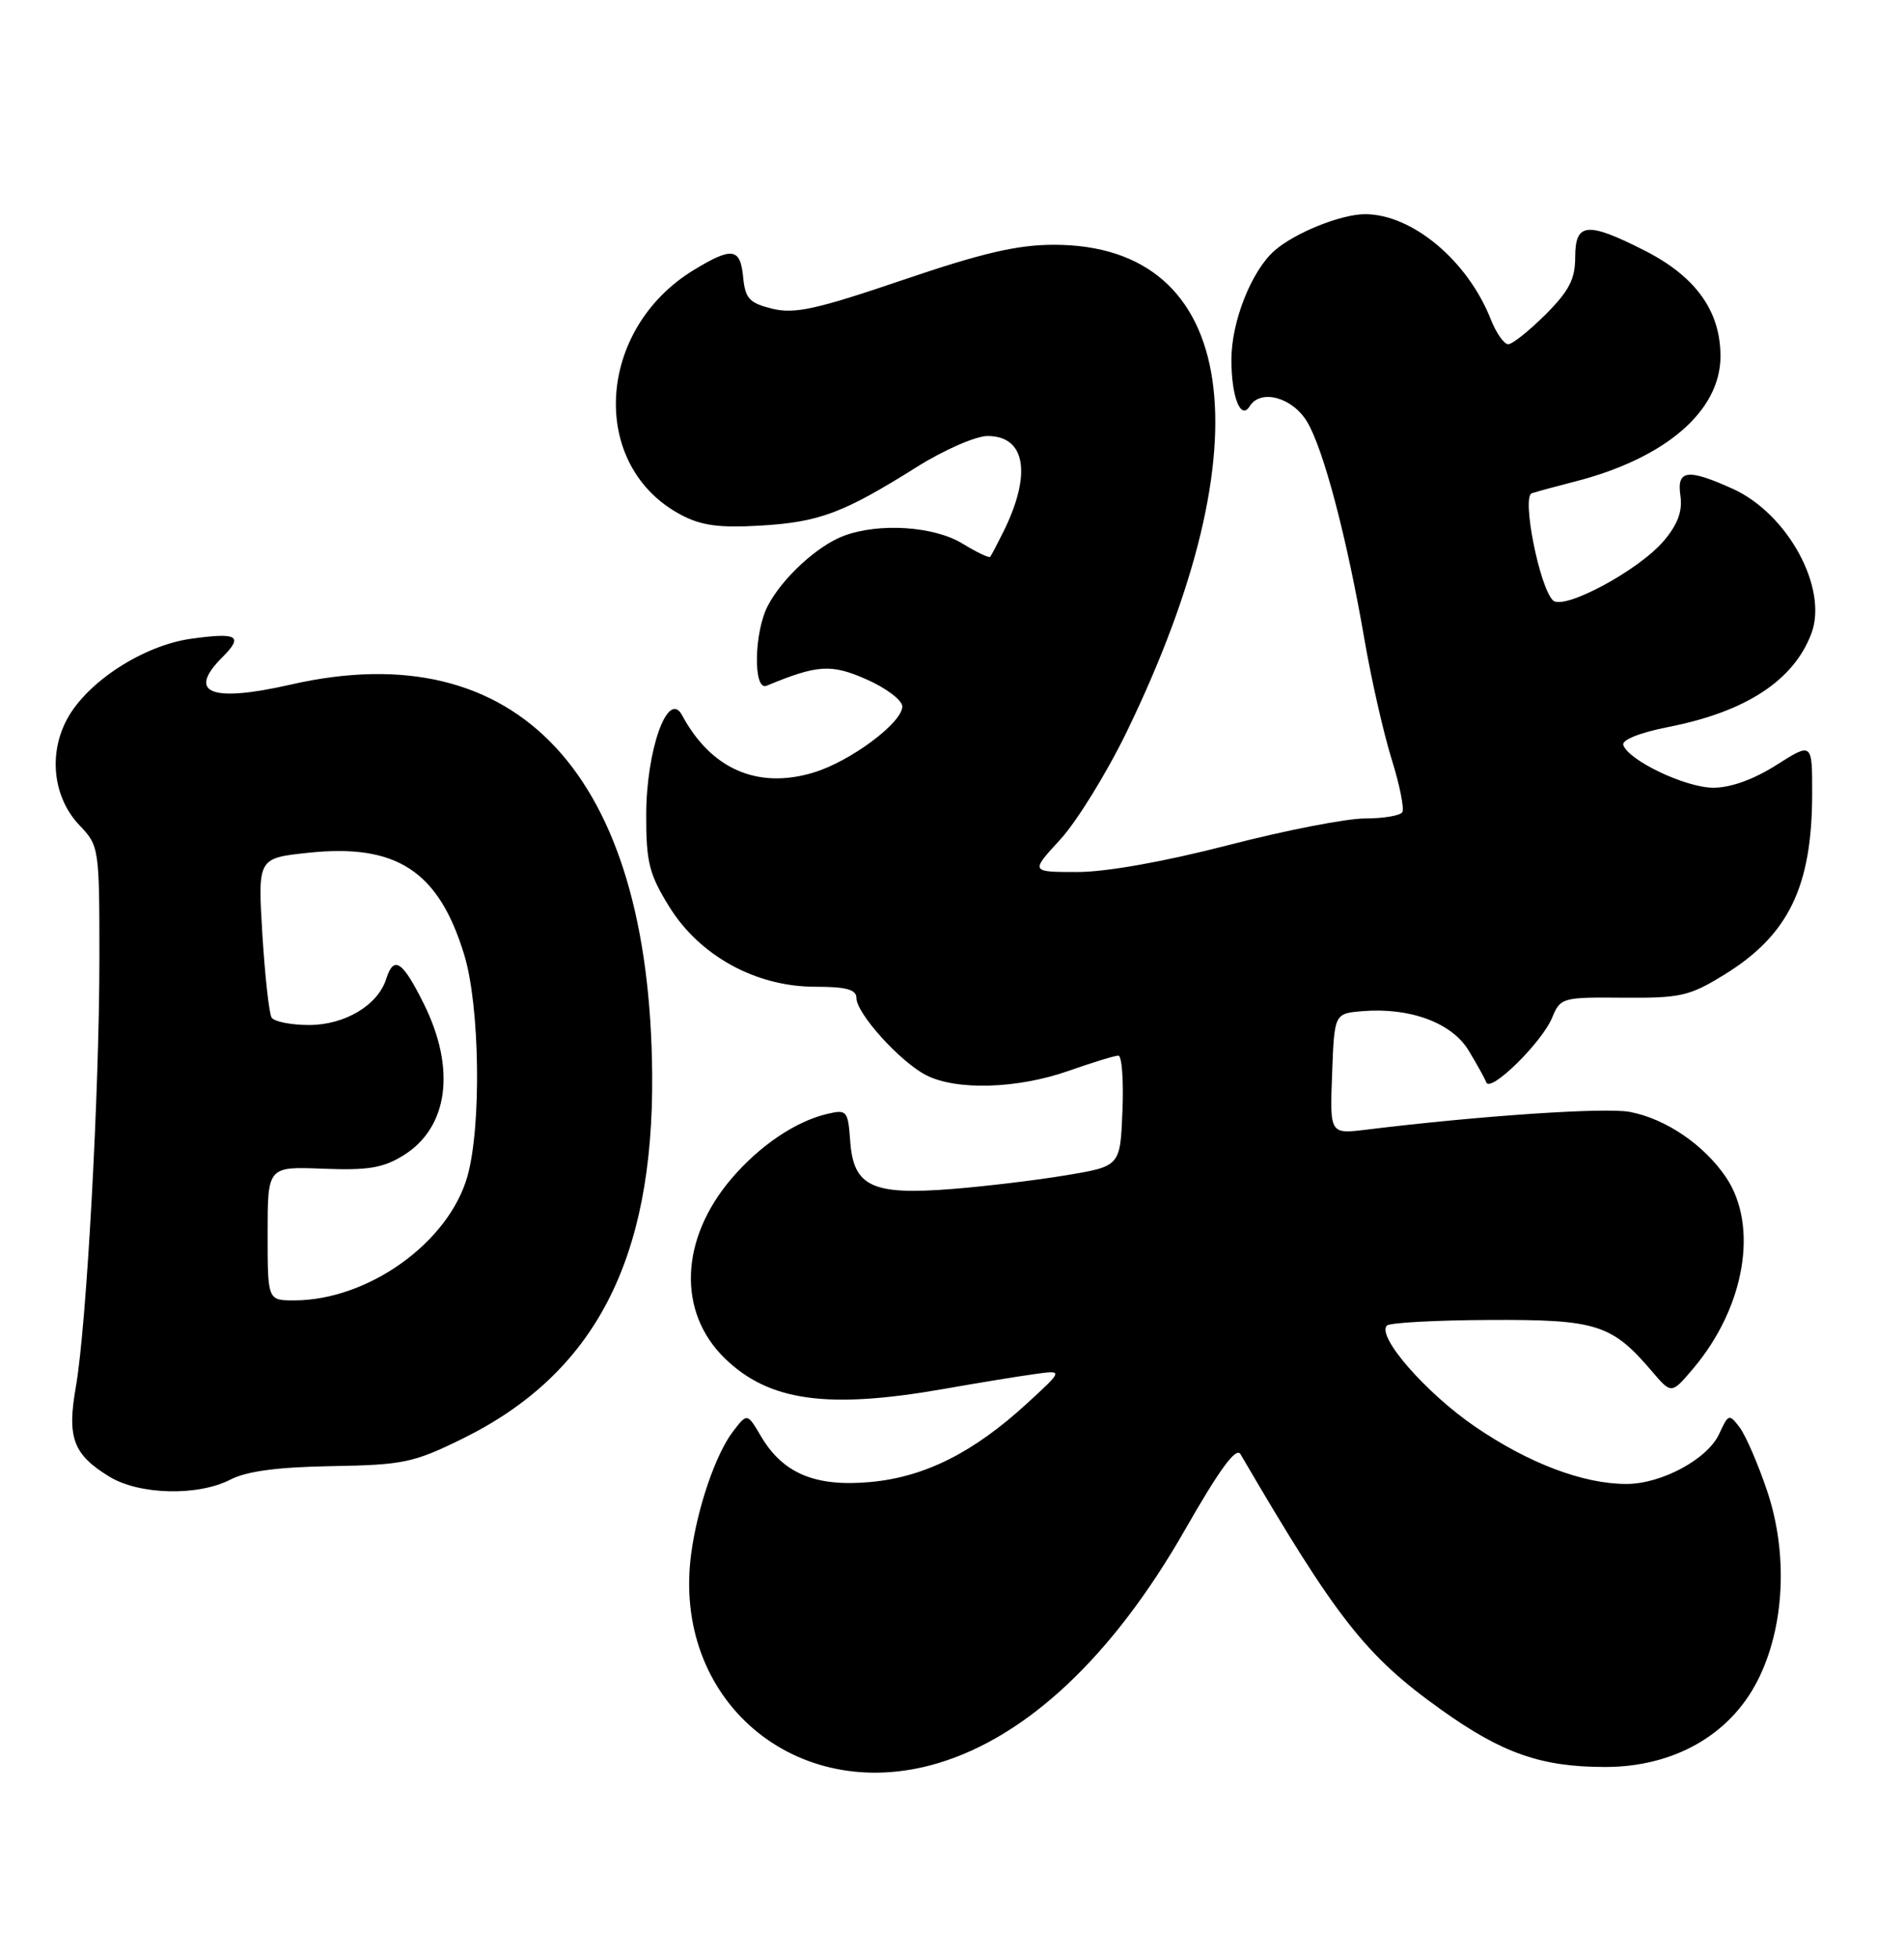 <?xml version="1.0" encoding="UTF-8" standalone="no"?>
<!DOCTYPE svg PUBLIC "-//W3C//DTD SVG 1.1//EN" "http://www.w3.org/Graphics/SVG/1.1/DTD/svg11.dtd" >
<svg xmlns="http://www.w3.org/2000/svg" xmlns:xlink="http://www.w3.org/1999/xlink" version="1.1" viewBox="0 0 249 256">
 <g >
 <path fill="currentColor"
d=" M 122.61 230.52 C 134.35 227.04 145.56 216.47 154.96 200.01 C 159.51 192.05 161.66 189.12 162.23 190.11 C 174.83 211.67 178.61 216.48 188.47 223.51 C 196.46 229.22 201.57 231.00 209.92 231.00 C 218.85 231.00 226.20 226.85 229.83 219.75 C 233.39 212.80 233.88 203.14 231.09 194.88 C 229.91 191.37 228.29 187.65 227.51 186.61 C 226.14 184.81 226.03 184.84 224.84 187.44 C 223.34 190.74 217.30 194.00 212.70 194.00 C 207.05 194.00 199.93 191.31 192.91 186.51 C 186.47 182.11 179.99 174.68 181.38 173.29 C 181.75 172.92 187.80 172.59 194.82 172.56 C 208.81 172.49 210.79 173.12 216.05 179.29 C 218.59 182.27 218.59 182.27 221.45 178.89 C 228.20 170.89 230.01 160.29 225.73 153.92 C 222.86 149.67 217.84 146.25 213.14 145.36 C 209.96 144.75 193.45 145.87 178.71 147.68 C 173.91 148.27 173.91 148.27 174.21 140.39 C 174.50 132.50 174.50 132.50 178.18 132.19 C 184.36 131.68 189.85 133.70 192.04 137.30 C 193.11 139.06 194.16 140.95 194.37 141.50 C 194.90 142.91 201.64 136.29 202.98 133.05 C 204.07 130.42 204.31 130.36 212.30 130.43 C 219.77 130.49 220.94 130.23 225.50 127.42 C 233.90 122.26 236.98 115.90 236.99 103.77 C 237.00 97.04 237.00 97.04 232.30 100.02 C 229.34 101.90 226.30 102.99 224.05 102.98 C 220.44 102.97 212.95 99.41 212.29 97.39 C 212.07 96.73 214.48 95.77 218.19 95.04 C 228.32 93.05 234.55 88.98 236.88 82.84 C 239.11 76.93 233.83 67.19 226.62 63.91 C 220.68 61.22 219.26 61.41 219.76 64.82 C 220.05 66.80 219.42 68.54 217.61 70.68 C 214.36 74.55 204.46 79.86 203.08 78.48 C 201.31 76.71 198.99 64.93 200.32 64.49 C 200.97 64.27 203.52 63.58 205.98 62.95 C 217.83 59.91 225.00 53.73 225.00 46.57 C 225.00 40.65 221.75 36.14 215.07 32.75 C 207.55 28.94 206.00 29.09 206.00 33.62 C 206.00 36.49 205.20 38.04 202.12 41.12 C 199.98 43.25 197.79 45.00 197.24 45.00 C 196.69 45.00 195.67 43.54 194.96 41.75 C 191.94 34.07 184.67 28.00 178.51 28.00 C 175.37 28.00 169.26 30.47 166.65 32.79 C 163.65 35.45 161.04 42.05 161.04 47.00 C 161.03 51.86 162.26 55.00 163.43 53.11 C 164.85 50.82 168.98 51.92 170.92 55.11 C 173.08 58.67 176.15 70.30 178.47 83.77 C 179.35 88.87 180.93 95.81 181.98 99.20 C 183.04 102.58 183.67 105.72 183.39 106.18 C 183.11 106.63 180.91 107.00 178.49 107.00 C 176.08 107.00 168.02 108.57 160.57 110.50 C 152.25 112.65 144.66 114.00 140.89 114.00 C 134.75 114.00 134.75 114.00 138.66 109.75 C 140.81 107.41 144.71 101.09 147.33 95.71 C 165.78 57.73 161.95 32.00 137.84 32.00 C 133.06 32.00 128.45 33.07 118.05 36.61 C 106.76 40.45 103.92 41.07 101.00 40.36 C 98.00 39.62 97.46 39.04 97.19 36.25 C 96.82 32.41 95.76 32.25 90.79 35.26 C 77.93 43.04 76.97 60.92 89.07 67.31 C 91.73 68.72 94.07 69.03 99.50 68.71 C 107.17 68.25 110.29 67.08 119.93 61.03 C 123.47 58.81 127.62 57.00 129.15 57.00 C 134.13 57.00 134.96 61.97 131.23 69.50 C 130.41 71.15 129.63 72.64 129.49 72.80 C 129.34 72.97 127.71 72.19 125.86 71.06 C 122.13 68.78 114.92 68.32 110.32 70.06 C 106.87 71.37 102.30 75.57 100.41 79.20 C 98.60 82.66 98.48 90.38 100.25 89.65 C 106.91 86.89 108.70 86.77 113.35 88.83 C 115.91 89.96 118.00 91.55 118.00 92.36 C 118.00 94.50 111.17 99.57 106.35 101.01 C 99.05 103.20 92.97 100.53 89.20 93.50 C 87.36 90.07 84.52 98.00 84.51 106.58 C 84.50 112.71 84.90 114.31 87.52 118.53 C 91.49 124.96 98.86 129.00 106.61 129.00 C 110.68 129.00 112.00 129.36 112.00 130.47 C 112.00 132.48 117.69 138.79 121.10 140.55 C 125.04 142.59 133.05 142.35 139.74 140.00 C 142.87 138.90 145.80 138.00 146.26 138.00 C 146.71 138.00 146.96 141.25 146.79 145.23 C 146.50 152.46 146.50 152.46 139.50 153.63 C 135.65 154.28 128.90 155.09 124.50 155.44 C 114.06 156.27 111.62 155.13 111.19 149.22 C 110.90 145.19 110.76 145.02 108.19 145.62 C 104.04 146.60 99.37 149.75 95.68 154.06 C 88.92 161.96 88.56 171.53 94.79 177.58 C 100.56 183.19 108.21 184.25 123.42 181.58 C 127.86 180.80 133.20 179.92 135.28 179.64 C 139.07 179.11 139.07 179.11 134.28 183.50 C 127.28 189.92 120.90 193.11 113.79 193.75 C 106.63 194.40 102.40 192.63 99.54 187.80 C 97.72 184.72 97.72 184.72 95.88 187.11 C 93.61 190.07 91.22 197.02 90.40 203.06 C 87.80 222.20 104.04 236.04 122.61 230.52 Z  M 30.15 193.42 C 32.27 192.33 36.35 191.79 43.38 191.67 C 52.75 191.51 54.08 191.23 60.49 188.08 C 77.74 179.59 85.48 164.75 85.29 140.50 C 85.00 101.29 67.77 82.70 38.01 89.50 C 27.56 91.88 24.39 90.61 29.08 85.92 C 31.87 83.13 31.09 82.66 25.03 83.50 C 18.78 84.36 11.42 89.11 8.78 94.00 C 6.29 98.60 6.96 104.31 10.42 107.92 C 12.95 110.56 13.00 110.88 13.00 125.19 C 13.00 142.72 11.32 173.29 9.93 181.24 C 8.74 187.96 9.56 190.15 14.31 193.05 C 18.24 195.44 25.90 195.62 30.15 193.42 Z  M 35.00 161.25 C 35.00 152.50 35.00 152.50 42.25 152.79 C 48.14 153.02 50.11 152.69 52.77 151.04 C 58.64 147.39 59.66 139.72 55.41 131.20 C 52.63 125.61 51.50 124.86 50.51 127.97 C 49.42 131.42 45.09 134.00 40.42 134.00 C 38.06 134.00 35.85 133.56 35.52 133.03 C 35.19 132.50 34.65 127.59 34.31 122.13 C 33.71 112.19 33.71 112.19 40.27 111.49 C 51.85 110.25 57.37 113.85 60.71 124.82 C 62.76 131.53 62.98 147.26 61.12 153.81 C 58.65 162.47 48.12 170.00 38.46 170.00 C 35.00 170.00 35.00 170.00 35.00 161.25 Z "/>
</g>
</svg>